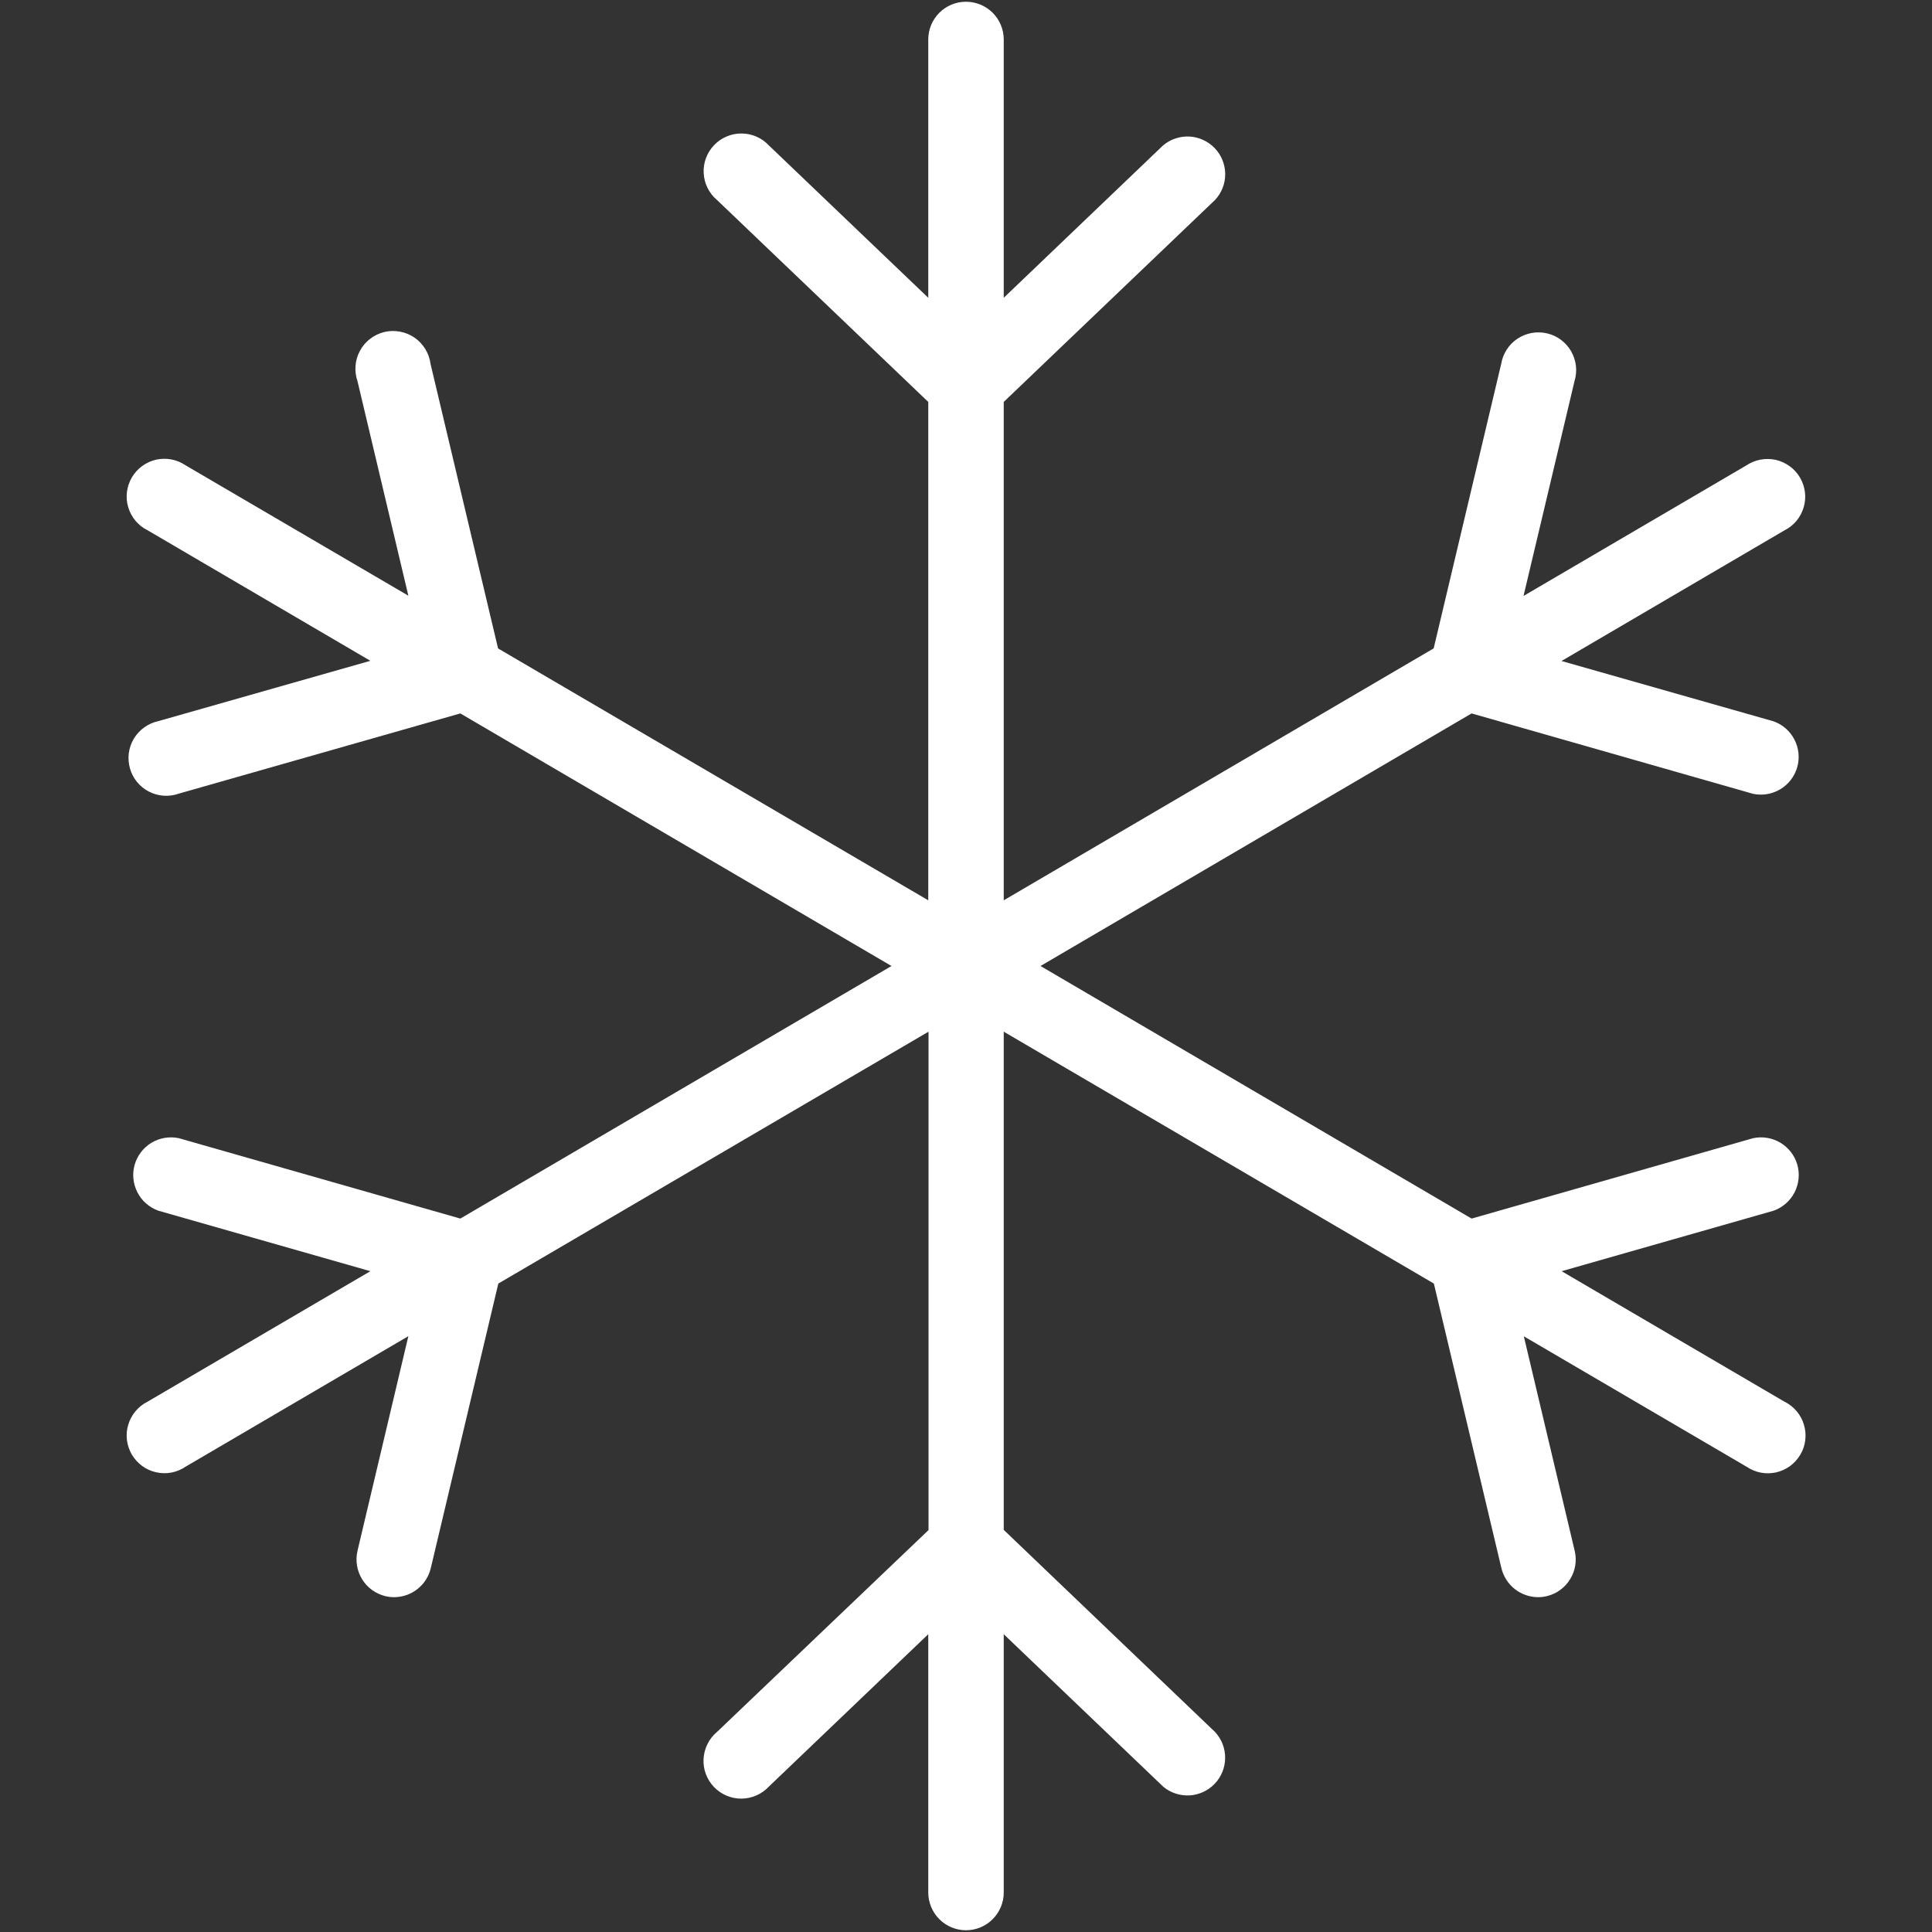 <svg width="30" height="30" viewBox="0 0 30 30" fill="none" xmlns="http://www.w3.org/2000/svg">
<rect x="0" y="0" width="30" height="30" fill="#333333" stroke="none"/>
<path d="M27.71 21.766L24.249 19.739L27.543 18.799C27.683 18.748 27.798 18.647 27.866 18.515C27.934 18.382 27.949 18.229 27.909 18.086C27.868 17.943 27.774 17.821 27.646 17.744C27.519 17.668 27.367 17.643 27.221 17.674L22.851 18.922L16.157 15L22.851 11.078L27.22 12.326C27.365 12.357 27.517 12.332 27.645 12.255C27.772 12.179 27.866 12.057 27.907 11.914C27.948 11.771 27.933 11.618 27.864 11.485C27.797 11.353 27.681 11.251 27.541 11.201L24.247 10.264L27.708 8.236C27.78 8.2 27.843 8.15 27.895 8.089C27.946 8.027 27.984 7.956 28.007 7.879C28.03 7.802 28.037 7.722 28.027 7.642C28.017 7.562 27.991 7.486 27.951 7.417C27.91 7.347 27.856 7.287 27.791 7.24C27.727 7.193 27.653 7.159 27.575 7.141C27.497 7.124 27.416 7.122 27.337 7.137C27.258 7.152 27.183 7.183 27.117 7.227L23.657 9.254L24.449 5.918C24.472 5.841 24.48 5.761 24.471 5.681C24.462 5.602 24.436 5.525 24.397 5.455C24.357 5.386 24.303 5.325 24.239 5.277C24.175 5.229 24.102 5.195 24.024 5.177C23.946 5.158 23.865 5.156 23.786 5.17C23.707 5.184 23.632 5.214 23.565 5.258C23.498 5.302 23.441 5.359 23.398 5.426C23.354 5.494 23.324 5.569 23.311 5.648L22.262 10.068L15.586 13.98V6.241L18.867 3.105C18.969 2.996 19.026 2.852 19.025 2.702C19.024 2.553 18.966 2.409 18.863 2.301C18.759 2.193 18.618 2.128 18.469 2.12C18.32 2.113 18.173 2.162 18.059 2.259L15.586 4.624V0.613C15.586 0.457 15.524 0.308 15.414 0.198C15.304 0.089 15.155 0.027 15 0.027C14.845 0.027 14.695 0.089 14.586 0.198C14.476 0.308 14.414 0.457 14.414 0.613V4.624L11.939 2.258C11.884 2.199 11.819 2.153 11.745 2.121C11.672 2.089 11.593 2.073 11.514 2.073C11.434 2.072 11.355 2.088 11.282 2.12C11.208 2.151 11.142 2.197 11.087 2.255C11.032 2.313 10.99 2.381 10.962 2.456C10.934 2.531 10.922 2.61 10.927 2.69C10.931 2.77 10.951 2.847 10.987 2.919C11.022 2.99 11.072 3.054 11.133 3.105L14.414 6.241V13.98L7.734 10.069L6.685 5.649C6.675 5.568 6.647 5.49 6.604 5.42C6.561 5.35 6.505 5.29 6.437 5.243C6.37 5.197 6.293 5.165 6.213 5.15C6.132 5.135 6.049 5.136 5.969 5.155C5.89 5.174 5.815 5.21 5.75 5.259C5.684 5.309 5.63 5.372 5.591 5.444C5.551 5.516 5.527 5.595 5.521 5.677C5.514 5.758 5.524 5.84 5.551 5.918L6.341 9.25L2.881 7.225C2.815 7.18 2.74 7.149 2.661 7.134C2.582 7.119 2.501 7.121 2.423 7.138C2.345 7.156 2.271 7.19 2.207 7.237C2.142 7.284 2.088 7.345 2.047 7.414C2.007 7.483 1.981 7.56 1.971 7.639C1.961 7.719 1.968 7.799 1.991 7.876C2.014 7.953 2.052 8.024 2.103 8.086C2.155 8.147 2.218 8.198 2.29 8.233L5.751 10.261L2.457 11.198C2.379 11.215 2.305 11.248 2.24 11.295C2.175 11.341 2.12 11.401 2.078 11.47C2.037 11.539 2.011 11.615 2 11.695C1.99 11.774 1.996 11.855 2.018 11.932C2.04 12.009 2.077 12.081 2.128 12.143C2.179 12.205 2.242 12.256 2.313 12.292C2.385 12.329 2.463 12.351 2.543 12.356C2.623 12.361 2.703 12.35 2.778 12.323L7.148 11.078L13.843 15L7.148 18.922L2.778 17.674C2.633 17.643 2.481 17.668 2.353 17.744C2.226 17.821 2.132 17.943 2.091 18.086C2.05 18.229 2.066 18.382 2.134 18.515C2.201 18.647 2.317 18.748 2.457 18.799L5.751 19.739L2.29 21.766C2.218 21.802 2.155 21.852 2.103 21.914C2.052 21.976 2.014 22.047 1.991 22.124C1.968 22.201 1.961 22.281 1.971 22.361C1.981 22.44 2.007 22.517 2.047 22.586C2.088 22.655 2.142 22.715 2.207 22.763C2.271 22.81 2.345 22.844 2.423 22.861C2.501 22.879 2.582 22.881 2.661 22.866C2.74 22.851 2.815 22.82 2.881 22.775L6.341 20.748L5.551 24.082C5.516 24.233 5.542 24.391 5.623 24.523C5.704 24.655 5.835 24.749 5.985 24.785C6.03 24.796 6.075 24.801 6.121 24.801C6.252 24.8 6.38 24.756 6.483 24.674C6.586 24.593 6.658 24.479 6.689 24.351L7.738 19.931L14.418 16.02V23.759L11.133 26.894C11.071 26.946 11.021 27.009 10.986 27.081C10.95 27.153 10.929 27.231 10.925 27.311C10.92 27.391 10.932 27.471 10.96 27.546C10.988 27.621 11.031 27.69 11.086 27.748C11.142 27.806 11.208 27.852 11.282 27.883C11.356 27.914 11.435 27.93 11.515 27.929C11.595 27.928 11.674 27.911 11.748 27.878C11.821 27.846 11.886 27.799 11.941 27.74L14.414 25.376V29.387C14.414 29.542 14.476 29.691 14.586 29.801C14.695 29.911 14.845 29.973 15 29.973C15.155 29.973 15.304 29.911 15.414 29.801C15.524 29.691 15.586 29.542 15.586 29.387V25.376L18.062 27.743C18.176 27.839 18.323 27.887 18.472 27.879C18.62 27.87 18.761 27.805 18.863 27.697C18.966 27.589 19.023 27.446 19.024 27.297C19.025 27.147 18.969 27.004 18.867 26.894L15.586 23.756V16.02L22.265 19.931L23.314 24.351C23.345 24.479 23.418 24.593 23.521 24.674C23.624 24.756 23.751 24.8 23.883 24.801C23.928 24.801 23.974 24.796 24.018 24.785C24.169 24.749 24.299 24.655 24.38 24.523C24.462 24.391 24.488 24.233 24.452 24.082L23.662 20.75L27.122 22.776C27.189 22.821 27.264 22.852 27.342 22.867C27.421 22.882 27.502 22.88 27.58 22.863C27.658 22.845 27.732 22.811 27.797 22.764C27.861 22.716 27.916 22.656 27.956 22.587C27.997 22.518 28.023 22.442 28.032 22.362C28.042 22.282 28.035 22.202 28.012 22.125C27.99 22.048 27.951 21.977 27.9 21.915C27.849 21.854 27.785 21.803 27.714 21.767L27.71 21.766Z" fill="white"/>
</svg>
